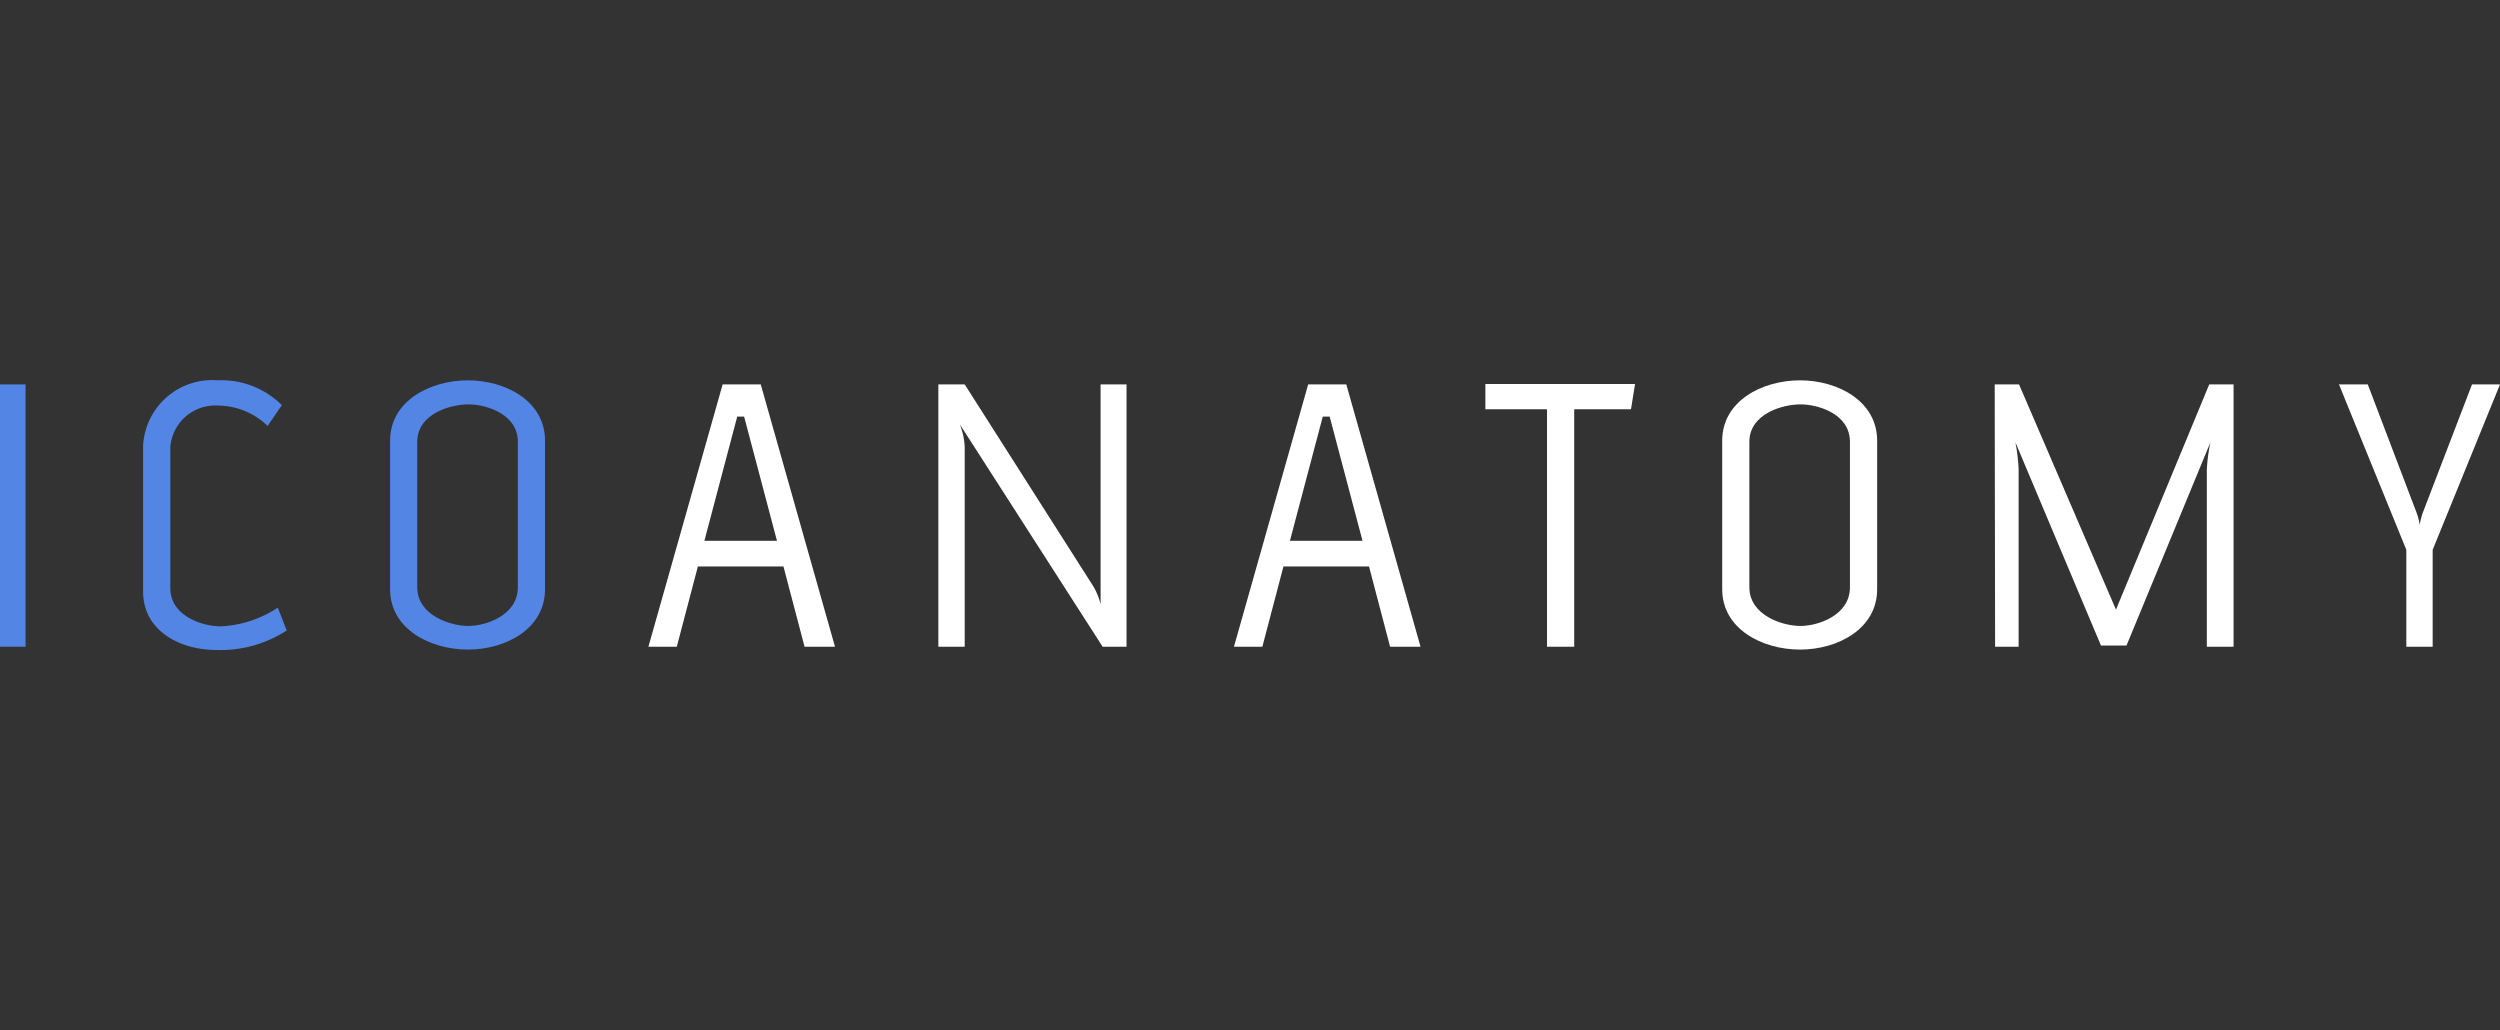 <svg id="Layer_1" data-name="Layer 1" xmlns="http://www.w3.org/2000/svg" viewBox="0 0 119 49.043">
  <rect x="0" y="0" width="119" height="49.043" fill="#333333" stroke="none"/>
  <defs><style>.cls-1{fill:#5386e4;}.cls-2{fill:#fff;}</style>
  </defs><title>ico-logoArtboard 1</title><g id="Canvas">
  <g id="ICO_Anatomy_Logo-Final" data-name="ICO Anatomy Logo-Final">
    <g id="g10"><g id="path12"><path id="path0_fill" data-name="path0 fill" class="cls-1" d="M0,18.298H1.216V30.784H0Z"/></g>
      <g id="g14"><g id="g16"><g id="g22"><g id="path24"><path id="path1_fill" data-name="path1 fill" class="cls-1" d="M10.308,30.939c-1.796,0-3.495-.95-3.495-2.773v-6.96a3.294,3.294,0,0,1,3.552-3.103,4.066,4.066,0,0,1,3.05,1.183l-.676.989a3.418,3.418,0,0,0-2.336-.969A2.146,2.146,0,0,0,8.107,21.283v6.709c0,1.338,1.544,1.823,2.393,1.823a5.363,5.363,0,0,0,2.722-.891l.425,1.085A5.764,5.764,0,0,1,10.308,30.939Z"/></g></g><g id="g26"><g id="path28"><path id="path2_fill" data-name="path2 fill" class="cls-1" d="M24.65,21.032c0-1.338-1.526-1.784-2.356-1.784-.85,0-2.433.446-2.433,1.784v6.922c0,1.338,1.583,1.842,2.433,1.842.83,0,2.356-.504,2.356-1.842ZM22.275,30.92c-1.815,0-3.706-.989-3.706-2.869V20.974c0-1.881,1.891-2.87,3.706-2.87,1.796,0,3.668.989,3.668,2.87V28.051C25.943,29.931,24.071,30.92,22.275,30.92Z"/></g></g><g id="g30"><g id="path32"><path id="path3_fill" data-name="path3 fill" class="cls-2" d="M35.42,19.83h-.328l-1.563,5.913h3.455Zm2.877,10.955-1.004-3.82H33.219l-1.004,3.82H30.864l3.534-12.487h1.814l3.534,12.487Z"/></g></g><g id="g34"><g id="path36"><path id="path4_fill" data-name="path4 fill" class="cls-2" d="M53.623,30.784H52.485L45.688,20.198a3.333,3.333,0,0,1,.232,1.085v9.501H44.666V18.298H45.92l6.101,9.578a3.023,3.023,0,0,1,.367.892v-10.47h1.235Z"/></g></g><g id="g38"><g id="path40"><path id="path5_fill" data-name="path5 fill" class="cls-2" d="M63.292,19.83h-.328L61.4,25.743h3.456Zm2.876,10.955-1.003-3.82H61.092l-1.004,3.82H58.736l3.533-12.487H64.084l3.534,12.487Z"/></g></g><g id="g42"><g id="path44"><path id="path6_fill" data-name="path6 fill" class="cls-2" d="M77.635,19.481H74.932V30.784H73.638V19.481H70.704V18.278h7.124Z"/></g></g><g id="g46"><g id="path48"><path id="path7_fill" data-name="path7 fill" class="cls-2" d="M88.058,21.032c0-1.338-1.524-1.784-2.355-1.784-.85,0-2.433.446-2.433,1.784v6.922c0,1.338,1.583,1.842,2.433,1.842.83,0,2.355-.504,2.355-1.842ZM85.684,30.92c-1.815,0-3.707-.989-3.707-2.869V20.974c0-1.881,1.892-2.87,3.707-2.87,1.795,0,3.668.989,3.668,2.87V28.051C89.352,29.931,87.479,30.92,85.684,30.92Z"/></g></g><g id="g50"><g id="path52"><path id="path8_fill" data-name="path8 fill" class="cls-2" d="M105.045,30.784V22.369a7.917,7.917,0,0,1,.173-1.319l-3.996,9.676h-1.217L95.932,21.05a8.795,8.795,0,0,1,.155,1.28v8.454h-1.12L94.948,18.298h1.158L100.72,29.019l4.44-10.722h1.158V30.784Z"/></g></g><g id="g54"><g id="path56"><path id="path9_fill" data-name="path9 fill" class="cls-2" d="M115.795,26.17v4.614h-1.254V26.17l-3.206-7.872h1.371l2.316,6.088a2.75,2.75,0,0,1,.155.601,3.231,3.231,0,0,1,.155-.601l2.336-6.088H119Z"/></g></g></g></g></g></g></g></svg>